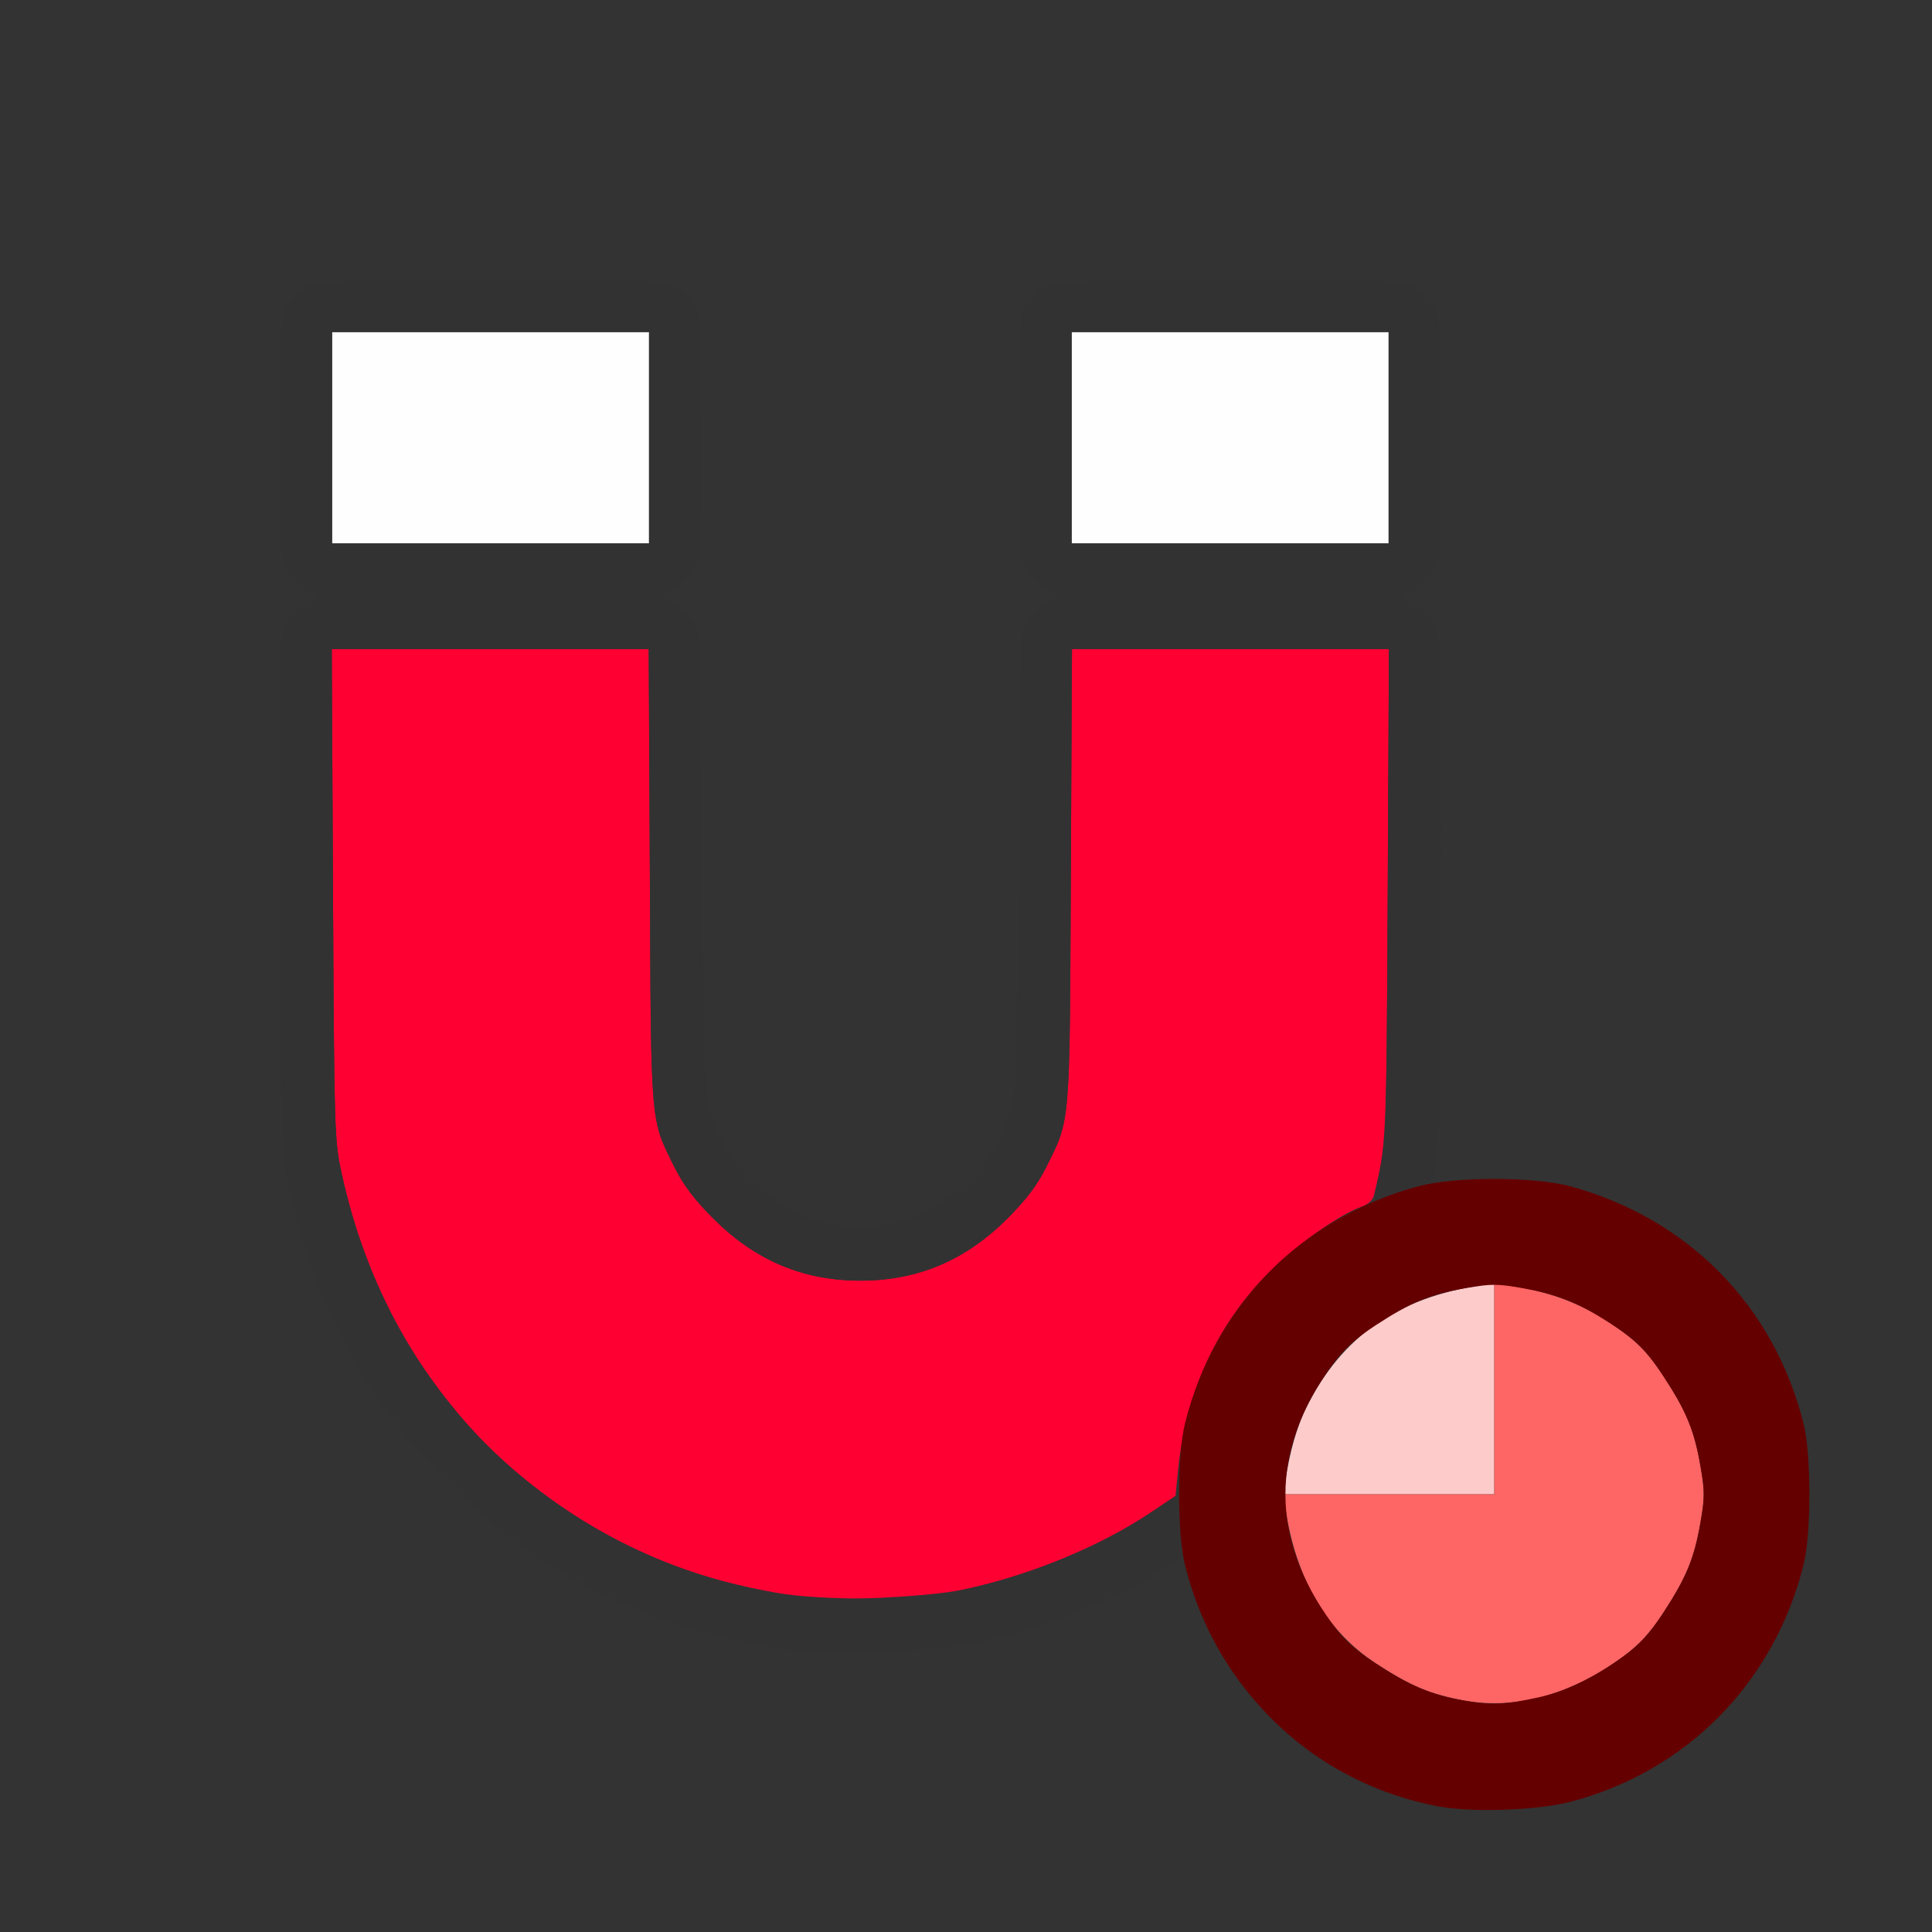 <?xml version="1.0" encoding="UTF-8" standalone="no"?>
<!-- Created with Inkscape (http://www.inkscape.org/) -->

<svg
   version="1.1"
   id="svg2"
   width="1600"
   height="1600"
   viewBox="0 0 1600 1600"
   sodipodi:docname="force_magnetic.svg"
   inkscape:version="1.2.2 (732a01da63, 2022-12-09)"
   xmlns:inkscape="http://www.inkscape.org/namespaces/inkscape"
   xmlns:sodipodi="http://sodipodi.sourceforge.net/DTD/sodipodi-0.dtd"
   xmlns="http://www.w3.org/2000/svg"
   xmlns:svg="http://www.w3.org/2000/svg"
   xmlns:rdf="http://www.w3.org/1999/02/22-rdf-syntax-ns#"
   xmlns:cc="http://creativecommons.org/ns#"
   xmlns:dc="http://purl.org/dc/elements/1.1/">
  <rect x="0" y="0" width="1600" height="1600" fill="#333333" stroke="none"/>
  <defs
     id="defs6" />
  <sodipodi:namedview
     pagecolor="#808080"
     bordercolor="#666666"
     borderopacity="1"
     objecttolerance="10"
     gridtolerance="10"
     guidetolerance="10"
     inkscape:pageopacity="0"
     inkscape:pageshadow="2"
     inkscape:window-width="1993"
     inkscape:window-height="1009"
     id="namedview4"
     showgrid="false"
     inkscape:zoom="0.088388348"
     inkscape:cx="-865.4987"
     inkscape:cy="147.07821"
     inkscape:window-x="-8"
     inkscape:window-y="-8"
     inkscape:window-maximized="1"
     inkscape:current-layer="FORCE_MAGNETIC"
     inkscape:showpageshadow="0"
     inkscape:pagecheckerboard="true"
     inkscape:deskcolor="#d1d1d1" />
  <g
     id="FORCE_MAGNETIC"
     transform="matrix(87.5,0,0,87.5,100,100)"
     style="stroke-width:0.011">
    <path
       style="fill:none;stroke-width:0"
       d="M 0,8 V 0 h 8 8 l -0.003,6.352 c -0.002,5.309 -0.009,6.315 -0.043,6.128 -0.184,-1.012 -0.889,-1.881 -1.833,-2.258 -0.397,-0.158 -0.624,-0.201 -1.089,-0.203 -0.232,-0.001 -0.468,0.008 -0.525,0.021 -0.089,0.02 -0.101,0.016 -0.087,-0.031 C 12.483,9.794 12.5,9.206 12.5,7.164 12.5,5.326 12.492,4.885 12.457,4.802 12.411,4.691 12.241,4.531 12.169,4.531 12.145,4.531 12.125,4.517 12.125,4.5 c 0,-0.017 0.021,-0.031 0.046,-0.031 0.08,0 0.265,-0.189 0.299,-0.308 0.022,-0.075 0.03,-0.5 0.024,-1.229 -0.009,-1.069 -0.012,-1.118 -0.074,-1.201 C 12.385,1.683 12.317,1.615 12.269,1.58 12.185,1.517 12.151,1.516 10.5,1.516 c -1.651,0 -1.685,0.001 -1.769,0.064 -0.047,0.035 -0.115,0.103 -0.151,0.151 -0.062,0.083 -0.065,0.132 -0.074,1.201 -0.006,0.73 0.002,1.154 0.024,1.229 C 8.564,4.279 8.749,4.469 8.829,4.469 8.854,4.469 8.875,4.483 8.875,4.5 c 0,0.017 -0.02,0.031 -0.044,0.031 -0.056,0 -0.226,0.141 -0.277,0.23 C 8.525,4.811 8.511,5.368 8.498,7 8.483,8.938 8.475,9.192 8.427,9.358 8.196,10.149 7.405,10.62 6.641,10.421 6.141,10.291 5.724,9.876 5.573,9.358 5.525,9.192 5.517,8.938 5.502,7 5.489,5.368 5.475,4.811 5.446,4.761 5.395,4.672 5.225,4.531 5.169,4.531 5.145,4.531 5.125,4.517 5.125,4.5 c 0,-0.017 0.021,-0.031 0.046,-0.031 0.08,0 0.265,-0.189 0.299,-0.308 0.022,-0.075 0.03,-0.5 0.024,-1.229 C 5.485,1.863 5.482,1.813 5.42,1.731 5.385,1.683 5.317,1.615 5.269,1.58 5.185,1.517 5.151,1.516 3.5,1.516 c -1.651,0 -1.685,0.001 -1.769,0.064 -0.047,0.035 -0.115,0.103 -0.151,0.151 -0.062,0.083 -0.065,0.132 -0.074,1.201 -0.006,0.73 0.002,1.154 0.024,1.229 0.035,0.118 0.219,0.308 0.299,0.308 0.025,0 0.046,0.014 0.046,0.031 0,0.017 -0.021,0.031 -0.046,0.031 -0.08,0 -0.265,0.189 -0.3,0.308 -0.023,0.079 -0.03,0.855 -0.021,2.521 0.012,2.322 0.015,2.417 0.08,2.717 0.292,1.349 0.971,2.443 2.043,3.289 0.643,0.509 1.527,0.902 2.385,1.061 0.444,0.082 1.525,0.082 1.969,0 0.613,-0.114 1.378,-0.401 1.864,-0.7 l 0.208,-0.128 0.037,0.146 c 0.279,1.112 1.239,2.001 2.387,2.209 0.187,0.034 -0.819,0.041 -6.128,0.043 L 0,16 Z m 13.521,7.954 c 1.239,-0.225 2.208,-1.194 2.433,-2.433 0.036,-0.2 0.041,-0.08 0.043,1.128 L 16,16 14.648,15.997 c -1.208,-0.003 -1.328,-0.007 -1.128,-0.043 z"
       id="path831"
       inkscape:connector-curvature="0" />
    <path
       style="fill:#fefefe;stroke-width:0"
       d="M 2,3 V 2 H 3.5 5 V 3 4 H 3.5 2 Z M 9,3 V 2 H 10.5 12 V 3 4 H 10.5 9 Z"
       id="path829"
       inkscape:connector-curvature="0" />
    <path
       style="fill:#fecbcb;stroke-width:0"
       d="m 11.021,12.883 c 0.04,-0.275 0.11,-0.523 0.199,-0.702 0.334,-0.674 0.866,-1.045 1.663,-1.16 L 13,11.004 V 12.002 13 h -0.998 -0.998 z"
       id="path827"
       inkscape:connector-curvature="0" />
    <path
       style="fill:#fe6565;stroke-width:0"
       d="m 12.709,14.951 c -0.313,-0.057 -0.505,-0.138 -0.829,-0.35 -0.471,-0.309 -0.762,-0.81 -0.859,-1.483 L 11.004,13 H 12.002 13 v -0.998 -0.998 l 0.117,0.017 c 0.448,0.065 0.754,0.188 1.105,0.446 0.154,0.113 0.25,0.218 0.378,0.413 0.217,0.331 0.293,0.514 0.351,0.851 0.042,0.24 0.042,0.299 0,0.539 -0.059,0.337 -0.134,0.519 -0.351,0.851 -0.127,0.194 -0.224,0.3 -0.378,0.413 -0.496,0.365 -1.016,0.508 -1.514,0.417 z"
       id="path825"
       inkscape:connector-curvature="0" />
    <path
       style="fill:#fe0032;stroke-width:0"
       d="M 6.516,13.982 C 6.104,13.923 5.777,13.852 5.484,13.759 4.591,13.475 3.764,12.924 3.184,12.225 2.625,11.552 2.279,10.833 2.088,9.951 2.023,9.652 2.02,9.554 2.009,7.32 L 1.997,5 h 1.5 1.5 l 0.011,2.148 C 5.019,9.543 5.011,9.442 5.242,9.906 5.328,10.077 5.427,10.208 5.609,10.391 6.006,10.787 6.457,10.978 7,10.978 c 0.543,0 0.994,-0.19 1.391,-0.587 C 8.573,10.208 8.672,10.077 8.758,9.906 8.989,9.442 8.981,9.543 8.992,7.148 L 9.003,5 h 1.5 1.5 l -0.012,2.32 c -0.012,2.38 -0.012,2.361 -0.131,2.856 -0.01,0.04 -0.057,0.081 -0.116,0.102 -0.19,0.066 -0.573,0.33 -0.817,0.563 -0.532,0.509 -0.846,1.169 -0.921,1.94 l -0.023,0.234 -0.219,0.148 c -0.485,0.329 -1.186,0.616 -1.814,0.744 -0.3,0.061 -1.203,0.107 -1.436,0.074 z"
       id="path823"
       inkscape:connector-curvature="0" />
    <path
       style="fill:#323232;stroke-width:0"
       d="M 6.391,14.481 C 5.287,14.325 4.381,13.959 3.63,13.366 2.559,12.519 1.88,11.426 1.588,10.076 1.523,9.776 1.52,9.682 1.508,7.359 1.5,5.694 1.506,4.918 1.53,4.839 1.564,4.721 1.749,4.531 1.829,4.531 1.854,4.531 1.875,4.517 1.875,4.5 1.875,4.483 1.854,4.469 1.829,4.469 1.749,4.469 1.564,4.279 1.53,4.161 1.508,4.086 1.5,3.661 1.506,2.932 1.515,1.863 1.518,1.813 1.58,1.731 1.615,1.683 1.683,1.615 1.731,1.58 1.815,1.517 1.849,1.516 3.5,1.516 c 1.651,0 1.685,0.001 1.769,0.064 0.047,0.035 0.115,0.103 0.151,0.151 0.062,0.083 0.065,0.132 0.074,1.201 0.006,0.73 -0.002,1.154 -0.024,1.229 C 5.436,4.279 5.251,4.469 5.171,4.469 5.146,4.469 5.125,4.483 5.125,4.5 c 0,0.017 0.02,0.031 0.044,0.031 0.056,0 0.226,0.141 0.277,0.23 C 5.475,4.811 5.489,5.368 5.502,7 5.517,8.938 5.525,9.192 5.573,9.358 5.804,10.149 6.595,10.62 7.359,10.421 7.859,10.291 8.276,9.876 8.427,9.358 8.475,9.192 8.483,8.938 8.498,7 8.511,5.368 8.525,4.811 8.554,4.761 8.605,4.672 8.775,4.531 8.831,4.531 8.855,4.531 8.875,4.517 8.875,4.5 8.875,4.483 8.854,4.469 8.829,4.469 8.749,4.469 8.564,4.279 8.53,4.161 8.508,4.086 8.5,3.661 8.506,2.932 8.515,1.863 8.518,1.813 8.58,1.731 8.615,1.683 8.683,1.615 8.731,1.58 8.815,1.517 8.849,1.516 10.5,1.516 c 1.651,0 1.685,0.001 1.769,0.064 0.047,0.035 0.115,0.103 0.151,0.151 0.062,0.083 0.065,0.132 0.074,1.201 0.006,0.73 -0.002,1.154 -0.024,1.229 -0.035,0.118 -0.219,0.308 -0.299,0.308 -0.025,0 -0.046,0.014 -0.046,0.031 0,0.017 0.02,0.031 0.044,0.031 0.071,0 0.242,0.16 0.288,0.271 0.035,0.083 0.043,0.524 0.043,2.362 0,2.025 -0.017,2.63 -0.079,2.838 -0.009,0.029 -0.107,0.076 -0.241,0.115 -0.125,0.037 -0.249,0.075 -0.276,0.086 -0.044,0.017 -0.043,-0.013 0.013,-0.271 0.059,-0.273 0.064,-0.427 0.075,-2.611 L 12.003,5 H 10.503 9.003 L 8.992,7.148 C 8.981,9.543 8.989,9.442 8.758,9.906 8.672,10.077 8.573,10.208 8.391,10.391 7.994,10.787 7.543,10.978 7,10.978 6.457,10.978 6.006,10.787 5.609,10.391 5.427,10.208 5.328,10.077 5.242,9.906 5.011,9.442 5.019,9.543 5.008,7.148 L 4.997,5 H 3.497 1.997 l 0.012,2.32 c 0.012,2.234 0.014,2.332 0.079,2.631 0.251,1.161 0.842,2.163 1.687,2.865 0.685,0.569 1.427,0.922 2.303,1.097 0.463,0.093 1.317,0.099 1.781,0.013 0.657,-0.122 1.357,-0.4 1.879,-0.746 l 0.254,-0.168 0.02,0.243 c 0.011,0.134 0.028,0.264 0.038,0.289 0.036,0.094 -0.731,0.494 -1.318,0.687 -0.587,0.193 -0.886,0.24 -1.608,0.252 -0.352,0.006 -0.683,0.005 -0.734,-0.002 z M 5,3 V 2 H 3.5 2 V 3 4 H 3.5 5 Z m 7,0 V 2 H 10.5 9 v 1 1 h 1.5 1.5 z"
       id="path821"
       inkscape:connector-curvature="0" />
    <path
       style="fill:#650000;stroke-width:0"
       d="m 12.479,15.956 c -0.64,-0.122 -1.198,-0.423 -1.638,-0.884 -0.376,-0.394 -0.635,-0.866 -0.769,-1.405 -0.074,-0.297 -0.074,-1.038 0,-1.335 0.278,-1.114 1.089,-1.94 2.204,-2.246 0.344,-0.094 1.103,-0.094 1.447,0 1.115,0.306 1.926,1.132 2.204,2.246 0.074,0.297 0.074,1.038 0,1.335 -0.278,1.114 -1.103,1.954 -2.204,2.243 -0.311,0.082 -0.934,0.104 -1.244,0.045 z m 0.95,-1.036 c 0.247,-0.055 0.529,-0.192 0.793,-0.386 0.154,-0.113 0.25,-0.218 0.378,-0.413 0.217,-0.331 0.293,-0.514 0.351,-0.851 0.042,-0.24 0.042,-0.299 0,-0.539 -0.058,-0.335 -0.134,-0.519 -0.348,-0.845 -0.172,-0.262 -0.274,-0.36 -0.573,-0.547 -0.253,-0.158 -0.459,-0.237 -0.762,-0.29 -0.24,-0.042 -0.299,-0.042 -0.539,0 -0.337,0.059 -0.519,0.134 -0.851,0.351 -0.194,0.127 -0.3,0.224 -0.413,0.378 -0.589,0.802 -0.589,1.643 0,2.445 0.113,0.154 0.218,0.25 0.413,0.378 0.324,0.212 0.516,0.293 0.829,0.35 0.256,0.047 0.399,0.041 0.721,-0.031 z"
       id="path819"
       inkscape:connector-curvature="0" />
  </g>
</svg>
